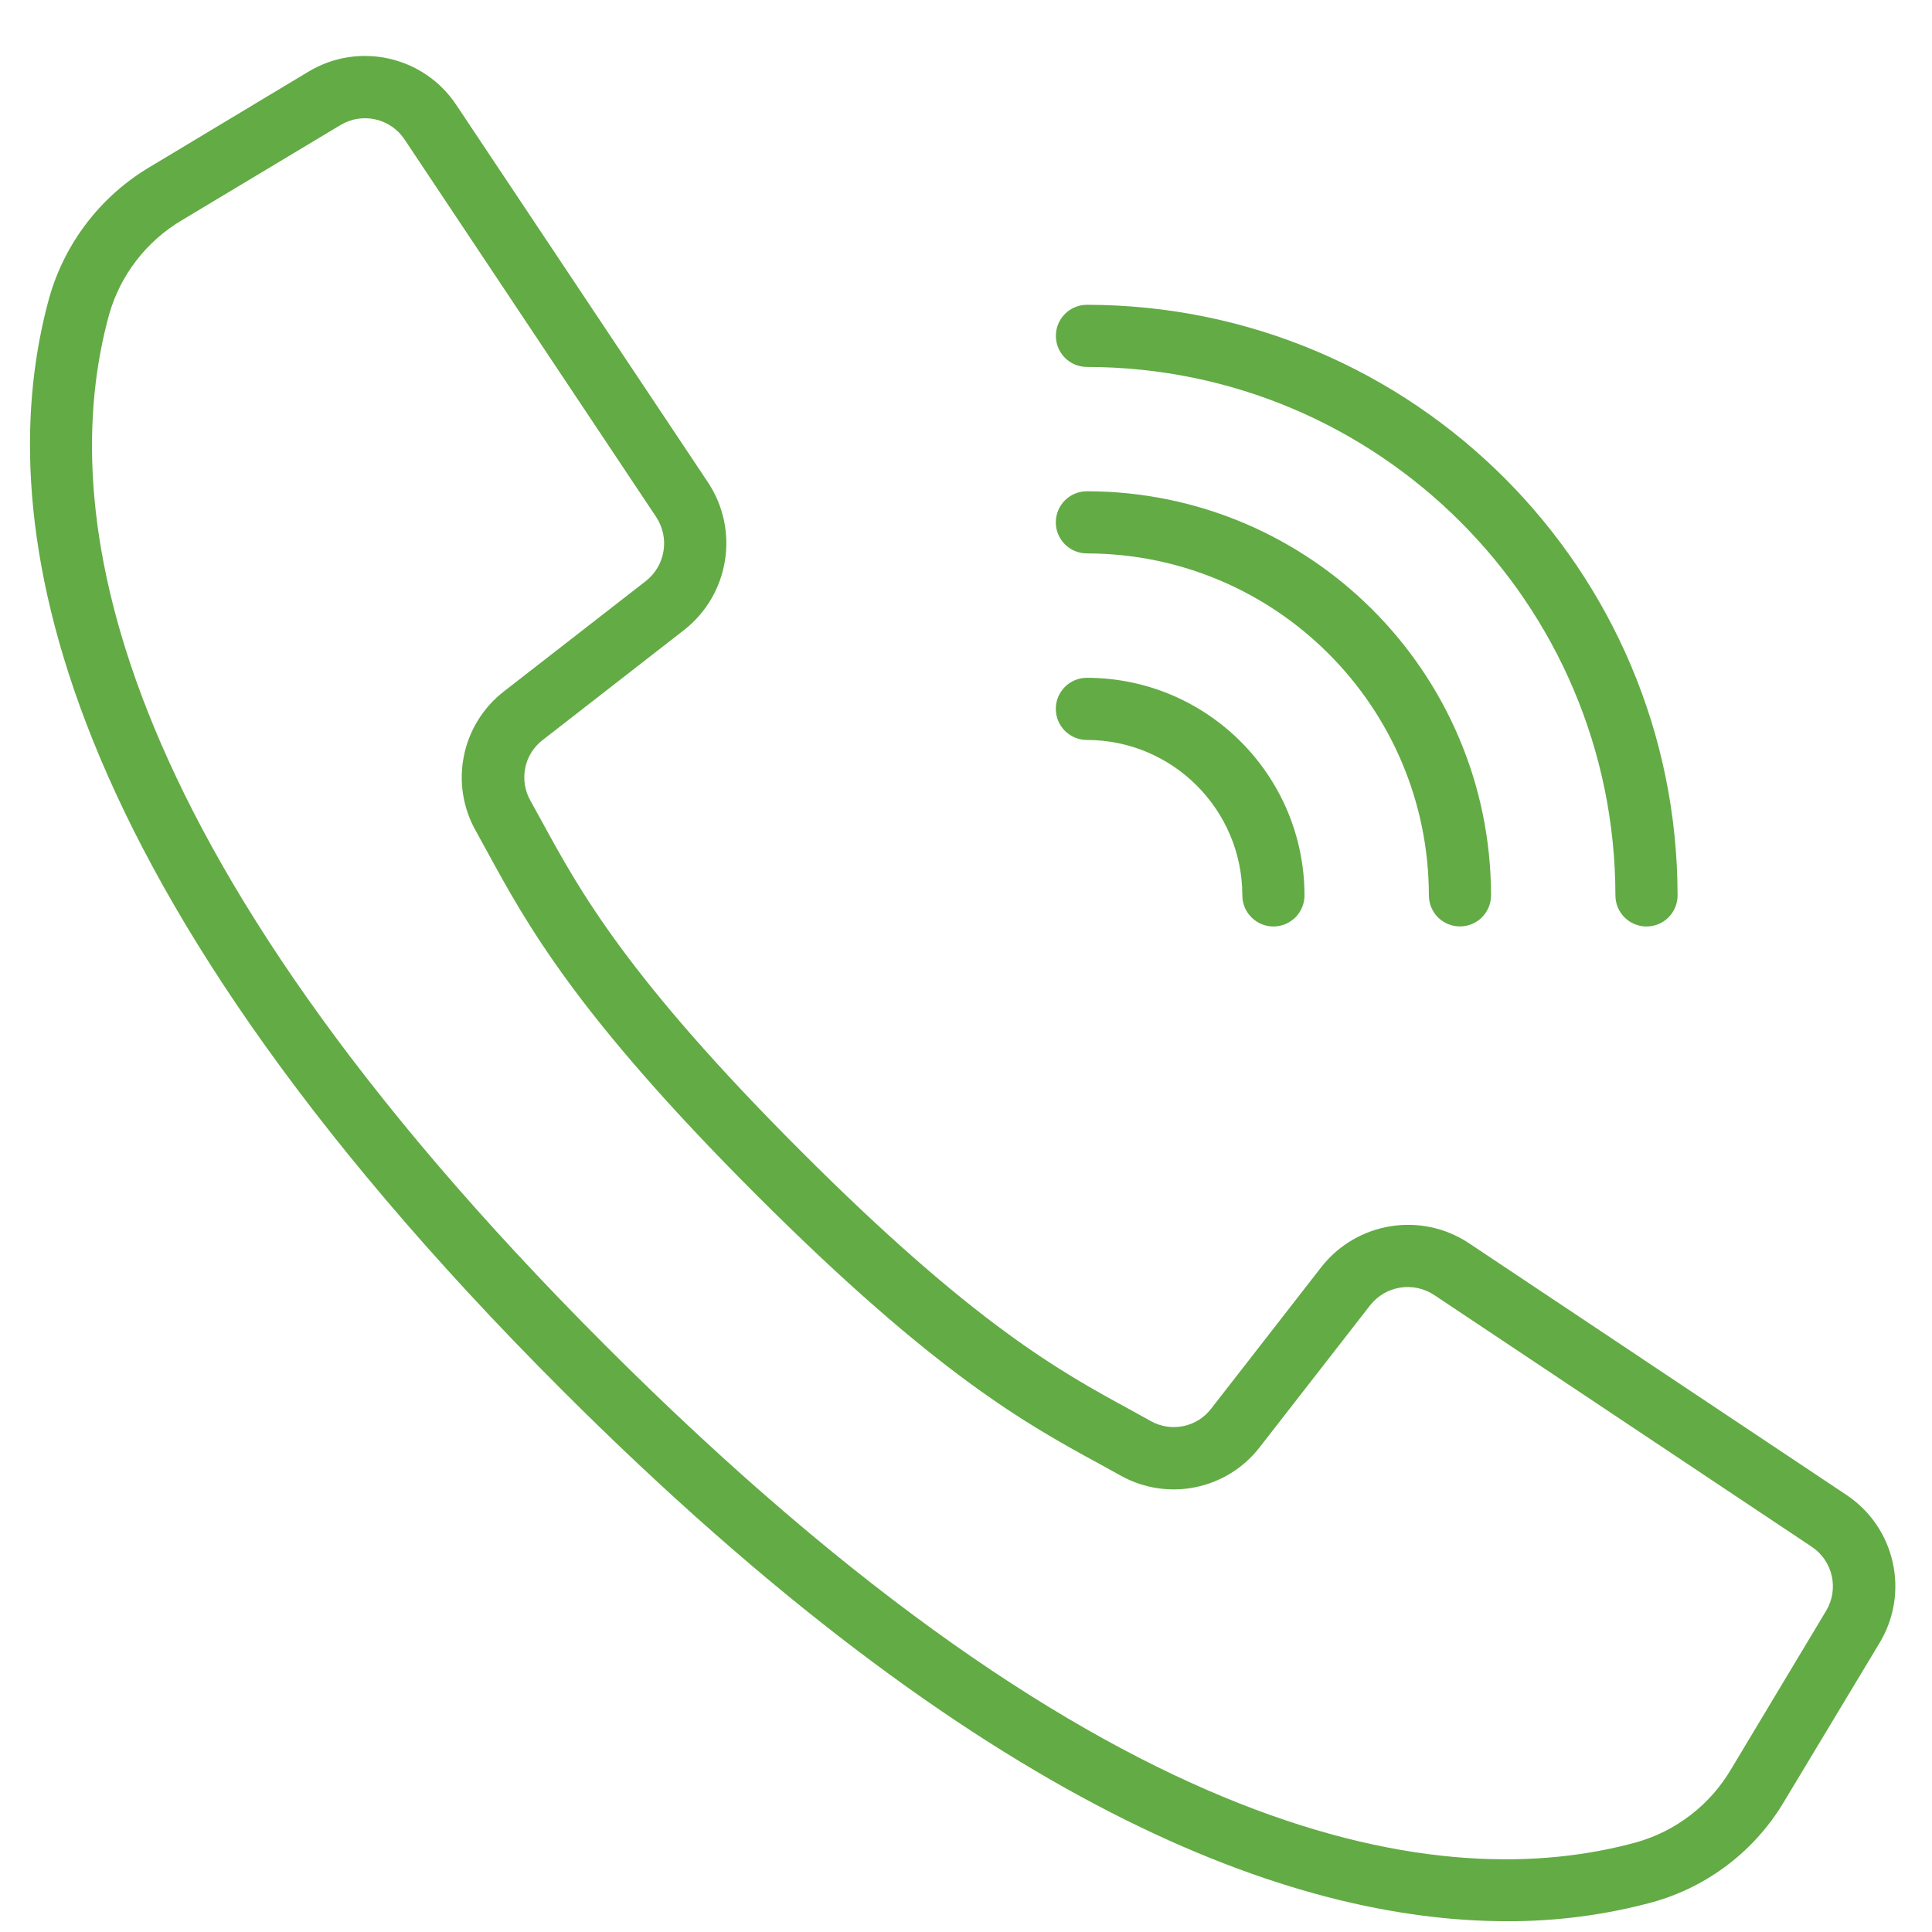 <svg width="29" height="29" viewBox="0 0 29 29" fill="none" xmlns="http://www.w3.org/2000/svg">
<path d="M27.715 22.439L22.048 18.66C21.329 18.184 20.365 18.341 19.833 19.02L18.182 21.142C18.08 21.277 17.932 21.371 17.765 21.406C17.599 21.441 17.426 21.415 17.277 21.333L16.963 21.159C15.922 20.592 14.627 19.886 12.018 17.275C9.408 14.664 8.7 13.368 8.133 12.329L7.96 12.015C7.877 11.867 7.85 11.693 7.884 11.526C7.918 11.359 8.012 11.21 8.147 11.107L10.268 9.457C10.947 8.925 11.104 7.961 10.628 7.242L6.849 1.575C6.362 0.842 5.385 0.622 4.631 1.075L2.261 2.499C1.516 2.937 0.97 3.646 0.737 4.477C-0.117 7.587 0.525 12.953 8.43 20.859C14.719 27.147 19.4 28.838 22.618 28.838C23.358 28.841 24.096 28.745 24.811 28.551C25.642 28.318 26.352 27.772 26.789 27.027L28.214 24.659C28.668 23.904 28.448 22.927 27.715 22.439ZM27.41 24.18L25.988 26.55C25.674 27.087 25.164 27.483 24.565 27.653C21.695 28.441 16.68 27.788 9.09 20.199C1.501 12.61 0.849 7.595 1.637 4.724C1.807 4.124 2.203 3.614 2.741 3.299L5.111 1.877C5.438 1.68 5.862 1.776 6.073 2.094L8.127 5.176L9.85 7.761C10.056 8.073 9.988 8.491 9.694 8.722L7.572 10.372C6.927 10.866 6.742 11.759 7.14 12.468L7.308 12.774C7.905 13.868 8.646 15.229 11.353 17.935C14.059 20.641 15.42 21.383 16.513 21.979L16.819 22.148C17.528 22.545 18.422 22.361 18.915 21.715L20.566 19.593C20.797 19.299 21.215 19.232 21.527 19.438L27.194 23.217C27.512 23.428 27.607 23.853 27.41 24.18ZM16.316 5.508C20.695 5.513 24.243 9.061 24.248 13.44C24.248 13.698 24.457 13.907 24.715 13.907C24.972 13.907 25.181 13.698 25.181 13.44C25.176 8.546 21.21 4.58 16.316 4.575C16.058 4.575 15.849 4.784 15.849 5.041C15.849 5.299 16.058 5.508 16.316 5.508Z" fill="#63AB45"/>
<path d="M16.315 8.307C19.148 8.311 21.444 10.607 21.448 13.44C21.448 13.563 21.497 13.682 21.584 13.77C21.672 13.857 21.79 13.906 21.914 13.906C22.038 13.906 22.157 13.857 22.244 13.77C22.332 13.682 22.381 13.563 22.381 13.44C22.377 10.091 19.663 7.378 16.315 7.374C16.057 7.374 15.848 7.583 15.848 7.841C15.848 8.098 16.057 8.307 16.315 8.307Z" fill="#63AB45"/>
<path d="M16.315 11.107C17.603 11.109 18.646 12.152 18.648 13.44C18.648 13.564 18.697 13.682 18.785 13.77C18.872 13.857 18.991 13.907 19.115 13.907C19.238 13.907 19.357 13.857 19.445 13.77C19.532 13.682 19.581 13.564 19.581 13.44C19.579 11.637 18.118 10.176 16.315 10.174C16.057 10.174 15.848 10.383 15.848 10.64C15.848 10.898 16.057 11.107 16.315 11.107Z" fill="#63AB45"/>
</svg>
